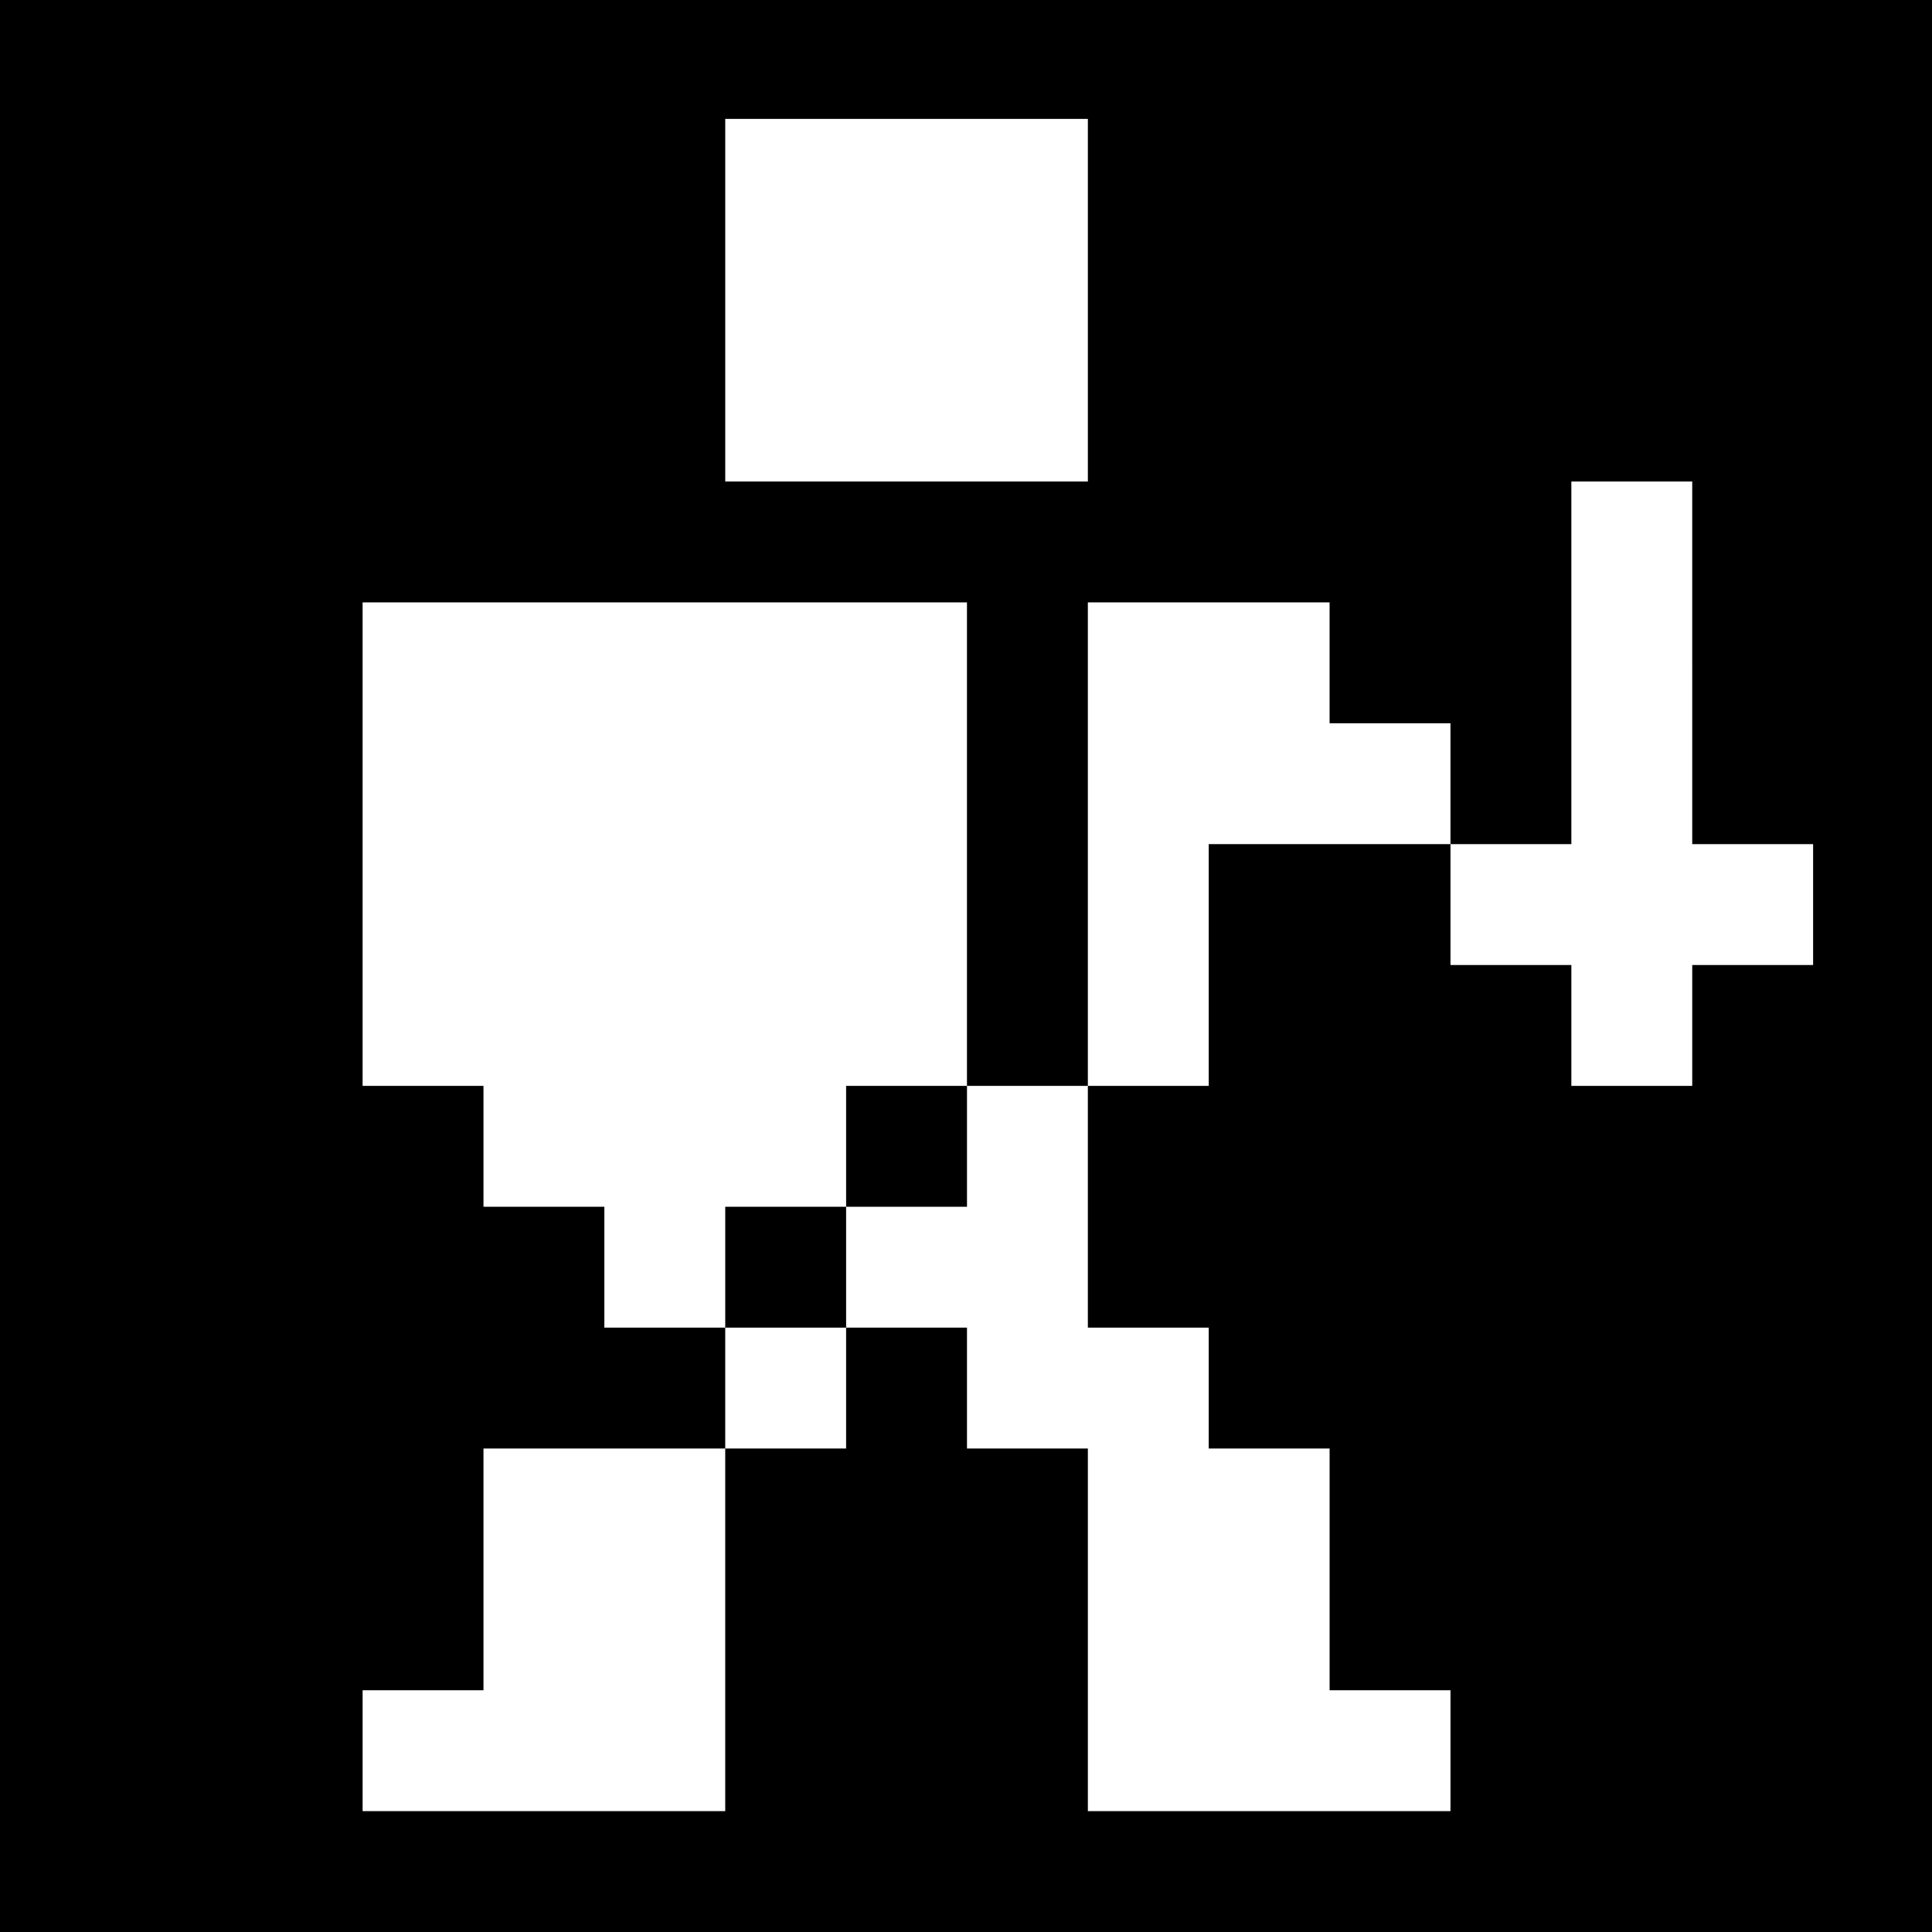 <?xml version="1.0" standalone="no"?>
<!DOCTYPE svg PUBLIC "-//W3C//DTD SVG 20010904//EN"
 "http://www.w3.org/TR/2001/REC-SVG-20010904/DTD/svg10.dtd">
<svg version="1.0" xmlns="http://www.w3.org/2000/svg"
 width="468pt" height="468pt" viewBox="0 0 468 468"
 preserveAspectRatio="xMidYMid meet">
<g transform="translate(0,468) scale(0.366,-0.366)"
fill="#000000" stroke="none">
<path d="M0 640 l0 -640 640 0 640 0 0 640 0 640 -640 0 -640 0 0 -640z m720
440 l0 -120 -120 0 -120 0 0 120 0 120 120 0 120 0 0 -120z m400 -240 l0 -120
40 0 40 0 0 -40 0 -40 -40 0 -40 0 0 -40 0 -40 -40 0 -40 0 0 40 0 40 -40 0
-40 0 0 40 0 40 -80 0 -80 0 0 -80 0 -80 -40 0 -40 0 0 -80 0 -80 40 0 40 0 0
-40 0 -40 40 0 40 0 0 -80 0 -80 40 0 40 0 0 -40 0 -40 -120 0 -120 0 0 120 0
120 -40 0 -40 0 0 40 0 40 -40 0 -40 0 0 -40 0 -40 -40 0 -40 0 0 -120 0 -120
-120 0 -120 0 0 40 0 40 40 0 40 0 0 80 0 80 80 0 80 0 0 40 0 40 -40 0 -40 0
0 40 0 40 -40 0 -40 0 0 40 0 40 -40 0 -40 0 0 160 0 160 200 0 200 0 0 -160
0 -160 40 0 40 0 0 160 0 160 80 0 80 0 0 -40 0 -40 40 0 40 0 0 -40 0 -40 40
0 40 0 0 120 0 120 40 0 40 0 0 -120z"/>
<path d="M560 520 l0 -40 -40 0 -40 0 0 -40 0 -40 40 0 40 0 0 40 0 40 40 0
40 0 0 40 0 40 -40 0 -40 0 0 -40z"/>
</g>
</svg>
